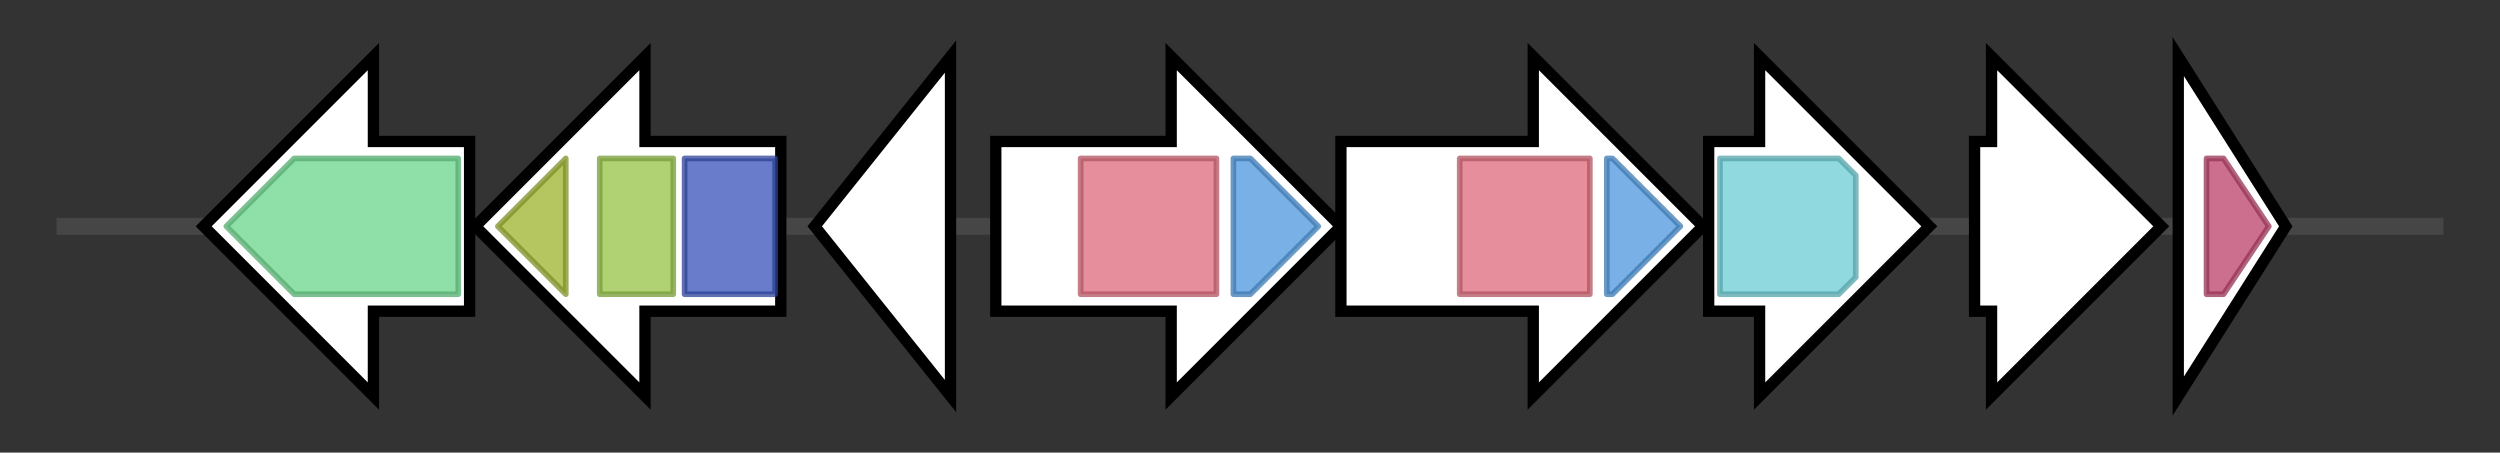 <svg version="1.1" baseProfile="full" xmlns="http://www.w3.org/2000/svg" width="441.867" height="80">
	<rect width="100%" height="100%" fill="#333333" stroke="none"/>
	<g>
		<line x1="10" y1="40.0" x2="431.867" y2="40.0" style="stroke:rgb(70,70,70); stroke-width:3 "/>
		<g>
			<title> (AEOANFJI_00859)
3-sulfolactaldehyde dehydrogenase</title>
			<polygon class=" (AEOANFJI_00859)
3-sulfolactaldehyde dehydrogenase" points="83,25 66,25 66,10 36,40 66,70 66,55 83,55" fill="rgb(255,255,255)" fill-opacity="1.0" stroke="rgb(0,0,0)" stroke-width="2"  />
			<g>
				<title>Aldedh (PF00171)
"Aldehyde dehydrogenase family"</title>
				<polygon class="PF00171" points="40,40 52,28 81,28 81,52 52,52" stroke-linejoin="round" width="45" height="24" fill="rgb(105,213,139)" stroke="rgb(84,170,111)" stroke-width="1" opacity="0.75" />
			</g>
		</g>
		<g>
			<title>alsS (AEOANFJI_00860)
Acetolactate synthase</title>
			<polygon class="alsS (AEOANFJI_00860)
Acetolactate synthase" points="138,25 114,25 114,10 84,40 114,70 114,55 138,55" fill="rgb(255,255,255)" fill-opacity="1.0" stroke="rgb(0,0,0)" stroke-width="2"  />
			<g>
				<title>TPP_enzyme_C (PF02775)
"Thiamine pyrophosphate enzyme, C-terminal TPP binding domain"</title>
				<polygon class="PF02775" points="88,40 100,28 100,28 100,52 100,52" stroke-linejoin="round" width="14" height="24" fill="rgb(156,179,45)" stroke="rgb(124,143,36)" stroke-width="1" opacity="0.75" />
			</g>
			<g>
				<title>TPP_enzyme_M (PF00205)
"Thiamine pyrophosphate enzyme, central domain"</title>
				<rect class="PF00205" x="106" y="28" stroke-linejoin="round" width="13" height="24" fill="rgb(149,194,69)" stroke="rgb(119,155,55)" stroke-width="1" opacity="0.75" />
			</g>
			<g>
				<title>TPP_enzyme_N (PF02776)
"Thiamine pyrophosphate enzyme, N-terminal TPP binding domain"</title>
				<rect class="PF02776" x="121" y="28" stroke-linejoin="round" width="16" height="24" fill="rgb(55,81,185)" stroke="rgb(44,64,148)" stroke-width="1" opacity="0.75" />
			</g>
		</g>
		<g>
			<title> (AEOANFJI_00861)
hypothetical protein</title>
			<polygon class=" (AEOANFJI_00861)
hypothetical protein" points="144,40 168,10 168,70" fill="rgb(255,255,255)" fill-opacity="1.0" stroke="rgb(0,0,0)" stroke-width="2"  />
		</g>
		<g>
			<title>sbnF (AEOANFJI_00862)
2-[(L-alanin-3-ylcarbamoyl)methyl]-3-(2- aminoethylcarbamoyl)-2-hydroxypropanoate synthase</title>
			<polygon class="sbnF (AEOANFJI_00862)
2-[(L-alanin-3-ylcarbamoyl)methyl]-3-(2- aminoethylcarbamoyl)-2-hydroxypropanoate synthase" points="176,25 207,25 207,10 237,40 207,70 207,55 176,55" fill="rgb(255,255,255)" fill-opacity="1.0" stroke="rgb(0,0,0)" stroke-width="2"  />
			<g>
				<title>IucA_IucC (PF04183)
"IucA / IucC family"</title>
				<rect class="PF04183" x="191" y="28" stroke-linejoin="round" width="24" height="24" fill="rgb(221,104,121)" stroke="rgb(176,83,96)" stroke-width="1" opacity="0.75" />
			</g>
			<g>
				<title>FhuF (PF06276)
"Ferric iron reductase FhuF-like transporter"</title>
				<polygon class="PF06276" points="218,28 221,28 233,40 221,52 218,52" stroke-linejoin="round" width="16" height="24" fill="rgb(76,151,221)" stroke="rgb(60,120,176)" stroke-width="1" opacity="0.75" />
			</g>
		</g>
		<g>
			<title> (AEOANFJI_00863)
hypothetical protein</title>
			<polygon class=" (AEOANFJI_00863)
hypothetical protein" points="237,25 271,25 271,10 301,40 271,70 271,55 237,55" fill="rgb(255,255,255)" fill-opacity="1.0" stroke="rgb(0,0,0)" stroke-width="2"  />
			<g>
				<title>IucA_IucC (PF04183)
"IucA / IucC family"</title>
				<rect class="PF04183" x="258" y="28" stroke-linejoin="round" width="23" height="24" fill="rgb(221,104,121)" stroke="rgb(176,83,96)" stroke-width="1" opacity="0.75" />
			</g>
			<g>
				<title>FhuF (PF06276)
"Ferric iron reductase FhuF-like transporter"</title>
				<polygon class="PF06276" points="284,28 285,28 297,40 285,52 284,52" stroke-linejoin="round" width="16" height="24" fill="rgb(76,151,221)" stroke="rgb(60,120,176)" stroke-width="1" opacity="0.75" />
			</g>
		</g>
		<g>
			<title>sbnH (AEOANFJI_00864)
2-[(L-alanin-3-ylcarbamoyl)methyl]-2- hydroxybutanedioate decarboxylase</title>
			<polygon class="sbnH (AEOANFJI_00864)
2-[(L-alanin-3-ylcarbamoyl)methyl]-2- hydroxybutanedioate decarboxylase" points="302,25 311,25 311,10 341,40 311,70 311,55 302,55" fill="rgb(255,255,255)" fill-opacity="1.0" stroke="rgb(0,0,0)" stroke-width="2"  />
			<g>
				<title>Orn_Arg_deC_N (PF02784)
"Pyridoxal-dependent decarboxylase, pyridoxal binding domain"</title>
				<polygon class="PF02784" points="304,28 325,28 328,31 328,49 325,52 304,52" stroke-linejoin="round" width="24" height="24" fill="rgb(106,204,212)" stroke="rgb(84,163,169)" stroke-width="1" opacity="0.75" />
			</g>
		</g>
		<g>
			<title> (AEOANFJI_00865)
hypothetical protein</title>
			<polygon class=" (AEOANFJI_00865)
hypothetical protein" points="349,25 352,25 352,10 382,40 352,70 352,55 349,55" fill="rgb(255,255,255)" fill-opacity="1.0" stroke="rgb(0,0,0)" stroke-width="2"  />
		</g>
		<g>
			<title> (AEOANFJI_00866)
hypothetical protein</title>
			<polygon class=" (AEOANFJI_00866)
hypothetical protein" points="385,10 404,40 385,70" fill="rgb(255,255,255)" fill-opacity="1.0" stroke="rgb(0,0,0)" stroke-width="2"  />
			<g>
				<title>Lysozyme_like (PF13702)
"Lysozyme-like"</title>
				<polygon class="PF13702" points="390,28 393,28 401,40 393,52 390,52" stroke-linejoin="round" width="14" height="24" fill="rgb(186,63,104)" stroke="rgb(148,50,83)" stroke-width="1" opacity="0.75" />
			</g>
		</g>
	</g>
</svg>
